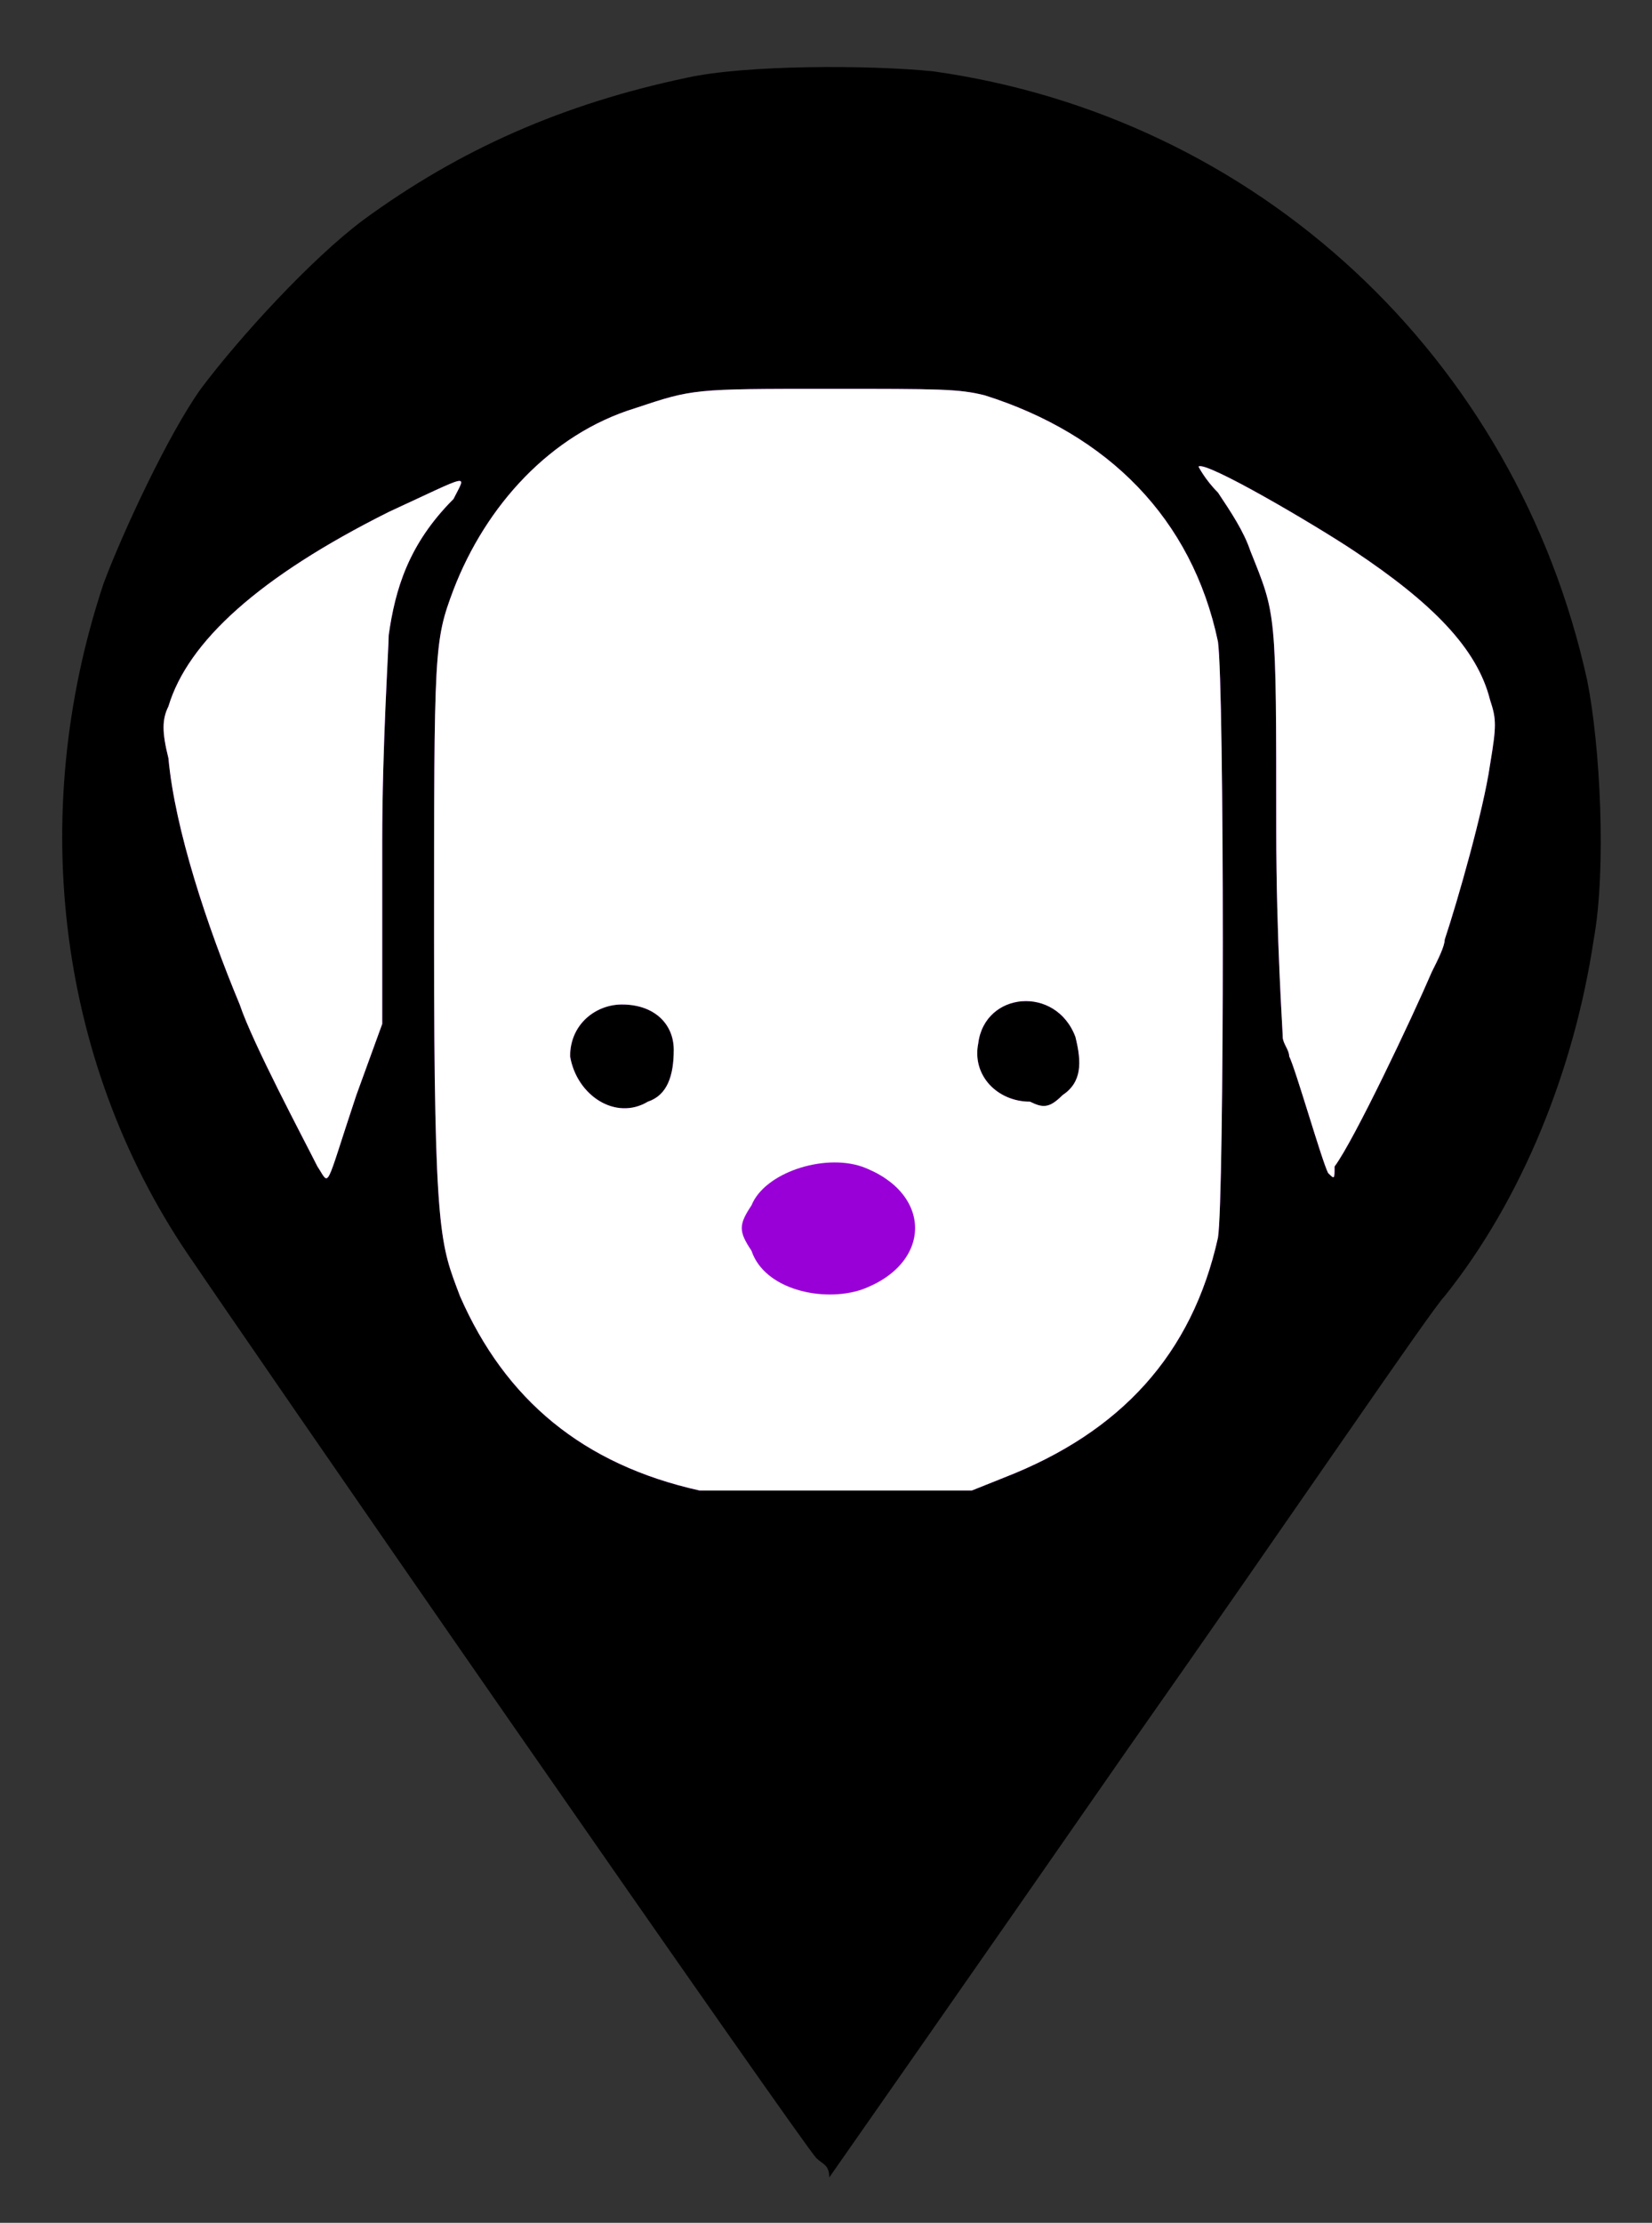 <?xml version="1.0" encoding="utf-8"?>
<!-- Generator: Adobe Illustrator 23.1.0, SVG Export Plug-In . SVG Version: 6.00 Build 0)  -->
<svg version="1.1" id="Layer_1" xmlns="http://www.w3.org/2000/svg" xmlns:xlink="http://www.w3.org/1999/xlink" x="0px" y="0px"
	 viewBox="0 0 25.5 34.3" style="enable-background:new 0 0 25.5 34.3;" xml:space="preserve">
<rect x="0" y="0" width="25.5" height="34.3" fill="#333333" stroke="none"/>
<style type="text/css">
	.st0{fill:#9900D7;}
	.st1{fill:#FFFFFF;}
</style>
<g id="layer101">
	<path d="M12.6,33.3c-0.1-0.1-2.2-3.1-4.7-6.7c-2.5-3.6-4.7-6.8-4.9-7.1c-2.1-3-2.6-6.9-1.4-10.5c0.3-0.8,1-2.3,1.5-3
		c0.6-0.8,1.7-2,2.5-2.6c1.5-1.1,3.1-1.8,5-2.2c0.9-0.2,2.8-0.2,3.8-0.1c5,0.7,9,4.4,10.1,9.4c0.2,1,0.3,2.9,0.1,4
		c-0.3,2-1.1,4-2.3,5.5c-0.2,0.2-2.3,3.3-4.9,7c-2.5,3.6-4.6,6.6-4.6,6.6C12.8,33.4,12.7,33.4,12.6,33.3z"/>
</g>
<g id="layer102">
	<path class="st0" d="M10.8,23c-1.8-0.4-3-1.4-3.7-3c-0.3-0.8-0.4-0.9-0.4-5.5c0-4.5,0-4.6,0.3-5.4c0.5-1.3,1.5-2.4,2.8-2.8
		c0.9-0.3,0.9-0.3,3-0.3c1.7,0,2,0,2.4,0.1c1.9,0.6,3.2,1.9,3.6,3.8c0.1,0.7,0.1,8.6,0,9.2c-0.4,1.8-1.5,3-3.3,3.7L15,23l-2,0
		C11.9,23,10.9,23,10.8,23z M10,17c0.3-0.1,0.4-0.4,0.4-0.8c0-0.4-0.3-0.7-0.8-0.7c-0.4,0-0.8,0.3-0.8,0.8C8.9,16.9,9.5,17.3,10,17z
		 M16.4,16.9c0.3-0.2,0.3-0.5,0.2-0.9c-0.3-0.8-1.4-0.7-1.5,0.1c-0.1,0.5,0.3,0.9,0.8,0.9C16.1,17.1,16.2,17.1,16.4,16.9z"/>
	<path class="st0" d="M4.9,18c-0.2-0.4-1-1.9-1.2-2.5c-0.5-1.2-1-2.7-1.1-3.8c-0.1-0.4-0.1-0.6,0-0.8c0.3-1,1.4-2,3.4-3
		c1.3-0.6,1.2-0.6,1-0.2C6.3,8.4,6.1,9.1,6,9.8c0,0.2-0.1,1.7-0.1,3.2v2.8l-0.4,1.1C5,18.4,5.1,18.3,4.9,18z"/>
	<path class="st0" d="M20.5,18.1c-0.1-0.2-0.5-1.6-0.6-1.8c0-0.1-0.1-0.2-0.1-0.3c0-0.1-0.1-1.5-0.1-3.2c0-3.4,0-3.3-0.4-4.3
		c-0.1-0.3-0.3-0.6-0.5-0.9c-0.2-0.2-0.3-0.4-0.3-0.4c0.1-0.1,1.8,0.9,2.4,1.3c1.2,0.8,1.9,1.5,2.1,2.3c0.1,0.3,0.1,0.4,0,1
		c-0.1,0.7-0.5,2.1-0.7,2.7c0,0.1-0.1,0.3-0.2,0.5c-0.3,0.7-1.2,2.6-1.5,3C20.6,18.2,20.6,18.2,20.5,18.1z"/>
</g>
<g id="layer103">
	<path class="st1" d="M10.8,23c-1.8-0.4-3-1.4-3.7-3c-0.3-0.8-0.4-0.9-0.4-5.5c0-4.5,0-4.6,0.3-5.4c0.5-1.3,1.5-2.4,2.8-2.8
		c0.9-0.3,0.9-0.3,3-0.3c1.7,0,2,0,2.4,0.1c1.9,0.6,3.2,1.9,3.6,3.8c0.1,0.7,0.1,8.6,0,9.2c-0.4,1.8-1.5,3-3.3,3.7L15,23l-2,0
		C11.9,23,10.9,23,10.8,23z M13.3,19.9c1.1-0.4,1.1-1.5,0-1.9c-0.6-0.2-1.5,0.1-1.7,0.6c-0.2,0.3-0.2,0.4,0,0.7
		C11.8,19.9,12.7,20.1,13.3,19.9z M10,17c0.3-0.1,0.4-0.4,0.4-0.8c0-0.4-0.3-0.7-0.8-0.7c-0.4,0-0.8,0.3-0.8,0.8
		C8.9,16.9,9.5,17.3,10,17z M16.4,16.9c0.3-0.2,0.3-0.5,0.2-0.9c-0.3-0.8-1.4-0.7-1.5,0.1c-0.1,0.5,0.3,0.9,0.8,0.9
		C16.1,17.1,16.2,17.1,16.4,16.9z"/>
	<path class="st1" d="M4.9,18c-0.2-0.4-1-1.9-1.2-2.5c-0.5-1.2-1-2.7-1.1-3.8c-0.1-0.4-0.1-0.6,0-0.8c0.3-1,1.4-2,3.4-3
		c1.3-0.6,1.2-0.6,1-0.2C6.3,8.4,6.1,9.1,6,9.8c0,0.2-0.1,1.7-0.1,3.2v2.8l-0.4,1.1C5,18.4,5.1,18.3,4.9,18z"/>
	<path class="st1" d="M20.5,18.1c-0.1-0.2-0.5-1.6-0.6-1.8c0-0.1-0.1-0.2-0.1-0.3c0-0.1-0.1-1.5-0.1-3.2c0-3.4,0-3.3-0.4-4.3
		c-0.1-0.3-0.3-0.6-0.5-0.9c-0.2-0.2-0.3-0.4-0.3-0.4c0.1-0.1,1.8,0.9,2.4,1.3c1.2,0.8,1.9,1.5,2.1,2.3c0.1,0.3,0.1,0.4,0,1
		c-0.1,0.7-0.5,2.1-0.7,2.7c0,0.1-0.1,0.3-0.2,0.5c-0.3,0.7-1.2,2.6-1.5,3C20.6,18.2,20.6,18.2,20.5,18.1z"/>
</g>
</svg>
